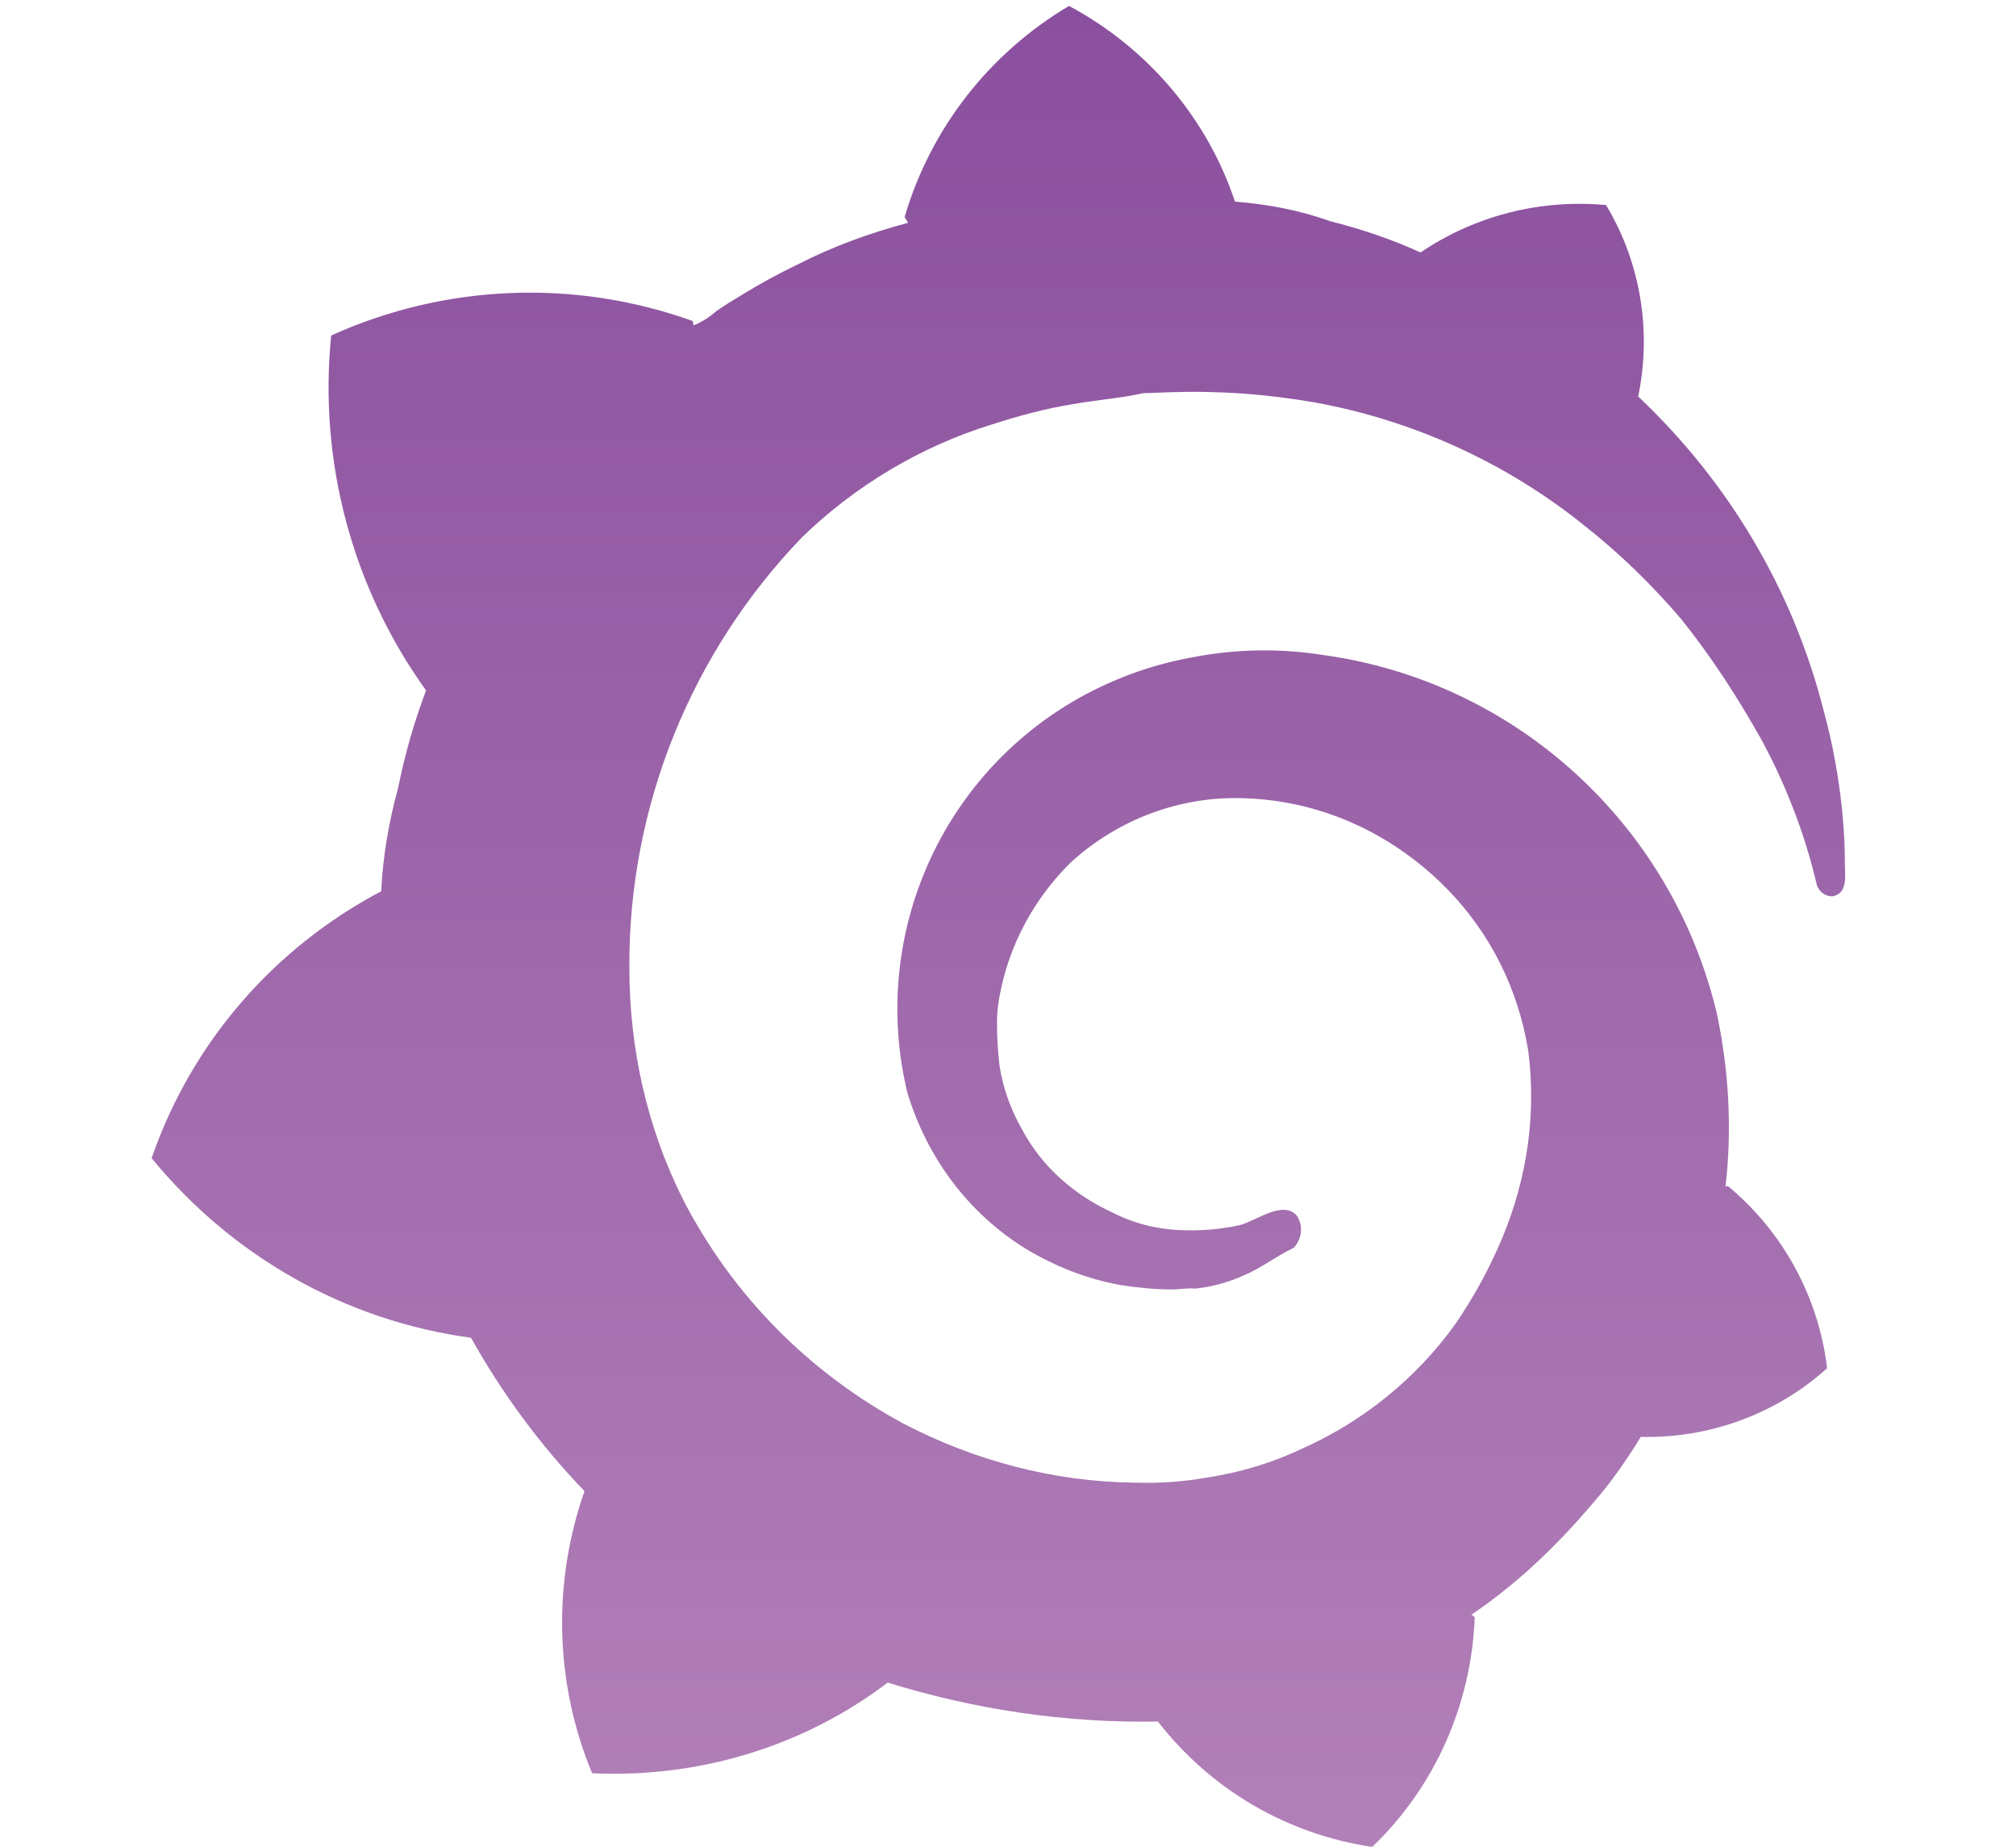<?xml version="1.0" encoding="utf-8"?>
<!-- Generator: Adobe Illustrator 20.1.0, SVG Export Plug-In . SVG Version: 6.00 Build 0)  -->
<svg version="1.1" id="Layer_1" xmlns="http://www.w3.org/2000/svg" xmlns:xlink="http://www.w3.org/1999/xlink" x="0px" y="0px"
	 width="238px" height="218px" viewBox="0 0 238 218" enable-background="new 0 0 238 218" xml:space="preserve">
<linearGradient id="SVGID_1_" gradientUnits="userSpaceOnUse" x1="122.884" y1="1.932" x2="122.884" y2="219.325" gradientTransform="matrix(1 0 0 -1 -4.978 220)">
	<stop  offset="0" style="stop-color:#B280B8"/>
	<stop  offset="1" style="stop-color:#8A4F9E"/>
</linearGradient>
<path fill="url(#SVGID_1_)" d="M153.1,143.5c-1.6-1.9-4.8,0.6-6.7,1.1c-2.3,0.5-4.6,0.7-7,0.6c-2.8-0.1-5.6-0.8-8.1-2.1
	c-2.2-1-4.2-2.3-6-3.9c-1.9-1.7-3.5-3.7-4.7-6c-1.3-2.3-2.2-4.8-2.6-7.4c-0.2-1.7-0.3-3.4-0.3-5.1c0-1,0.1-2.1,0.3-3.1
	c1.1-6,4-11.4,8.3-15.7c5.3-4.9,12.3-7.7,19.5-7.7c5.9,0,11.6,1.5,16.8,4.4c6.2,3.5,11.3,8.7,14.5,15.1c1.6,3.2,2.7,6.6,3.3,10.2
	c1,7.5-0.1,15.1-3,22.1c-1.5,3.6-3.4,7.1-5.6,10.3c-4.6,6.4-10.9,11.5-18.1,14.7c-3.6,1.7-7.3,2.8-11.2,3.4
	c-2.8,0.5-5.7,0.7-8.6,0.6c-9.5-0.1-18.9-2.6-27.3-7c-11.1-6-20.1-15.1-25.9-26.3c-4.3-8.5-6.4-17.9-6.4-27.5
	c-0.1-19,7.3-37.2,20.4-50.8c6.3-6.1,14-10.7,22.4-13.3c3.1-1,6.4-1.9,9.6-2.4c2.8-0.5,5.6-0.7,8.3-1.3c0.9,0,2.6-0.1,3-0.1
	c5.8-0.2,11.5,0.2,17.2,1.2c11.6,2.1,22.6,7.1,31.8,14.5c4.2,3.3,8,7,11.5,11.1c3.6,4.5,6.7,9.3,9.5,14.3c2.9,5.4,5.1,11.1,6.5,17.1
	c0.3,0.8,1,1.3,1.8,1.3c1.9-0.3,1.5-2.5,1.5-3.8c0-2-0.1-4-0.3-6.1c-0.4-4-1.1-8-2.2-12c-3.6-14.2-11.2-27-21.9-37.1
	c1.6-7.7,0.3-15.8-3.8-22.6c-7.7-0.7-15.4,1.2-21.9,5.6c-3.5-1.6-7.1-2.8-10.7-3.7c-3.6-1.3-7.4-2-11.2-2.3
	c-3.3-9.9-10.4-18.2-19.6-23.1c-9.4,5.6-16.3,14.4-19.4,24.9c0.1,0.3,0.3,0.4,0.4,0.7c-4.5,1.2-8.9,2.8-13,4.9
	c-2.3,1.1-4.5,2.3-6.6,3.6c-1,0.6-2,1.2-3,1.9c-0.8,0.7-1.7,1.3-2.7,1.7c-0.1-0.2-0.1-0.3-0.1-0.5c-13.9-5-29.2-4.4-42.7,1.7
	c-1.5,14.9,2.5,29.8,11.2,41.9C48.9,85.2,47.8,89,47,93c-1.1,4-1.8,8.1-2,12.2c-12.7,6.7-22.4,17.9-27.1,31.5
	c9.5,11.6,22.9,19.2,37.7,21.2c3.7,6.6,8.2,12.7,13.4,18.1c-3.8,10.9-3.5,22.7,0.9,33.3c12.5,0.6,24.9-3.1,34.9-10.7
	c10.3,3.2,21.1,4.8,31.9,4.6c6.2,8,15.2,13.3,25.3,14.8c7.4-7.1,11.7-16.8,12.1-27.1c-0.1-0.1-0.2-0.2-0.4-0.3
	c2.5-1.7,4.9-3.6,7.2-5.7c2.5-2.3,4.8-4.7,7-7.3c2.2-2.5,4.1-5.2,5.8-8c8.1,0.2,16-2.7,22-8.1c-1-8.4-5.2-16.1-11.7-21.5
	c-0.1,0-0.3,0-0.3,0.1c0.8-6.8,0.4-13.7-1-20.4c-5.3-22.4-23.8-39.3-46.6-42.4c-5.1-0.8-10.3-0.7-15.4,0.3c-5,0.9-9.8,2.7-14.2,5.3
	c-15.8,9.4-23.7,28-19.4,46c2.3,7.7,7.2,14.3,14,18.5c3.5,2.1,7.3,3.6,11.3,4.3c2,0.3,4,0.5,6,0.5c0.9,0,1.8-0.2,2.7-0.1
	c1.9-0.2,3.8-0.7,5.6-1.5c2.2-0.9,3.9-2.3,6-3.3C153.7,146.3,153.9,144.7,153.1,143.5L153.1,143.5z"/>
</svg>
